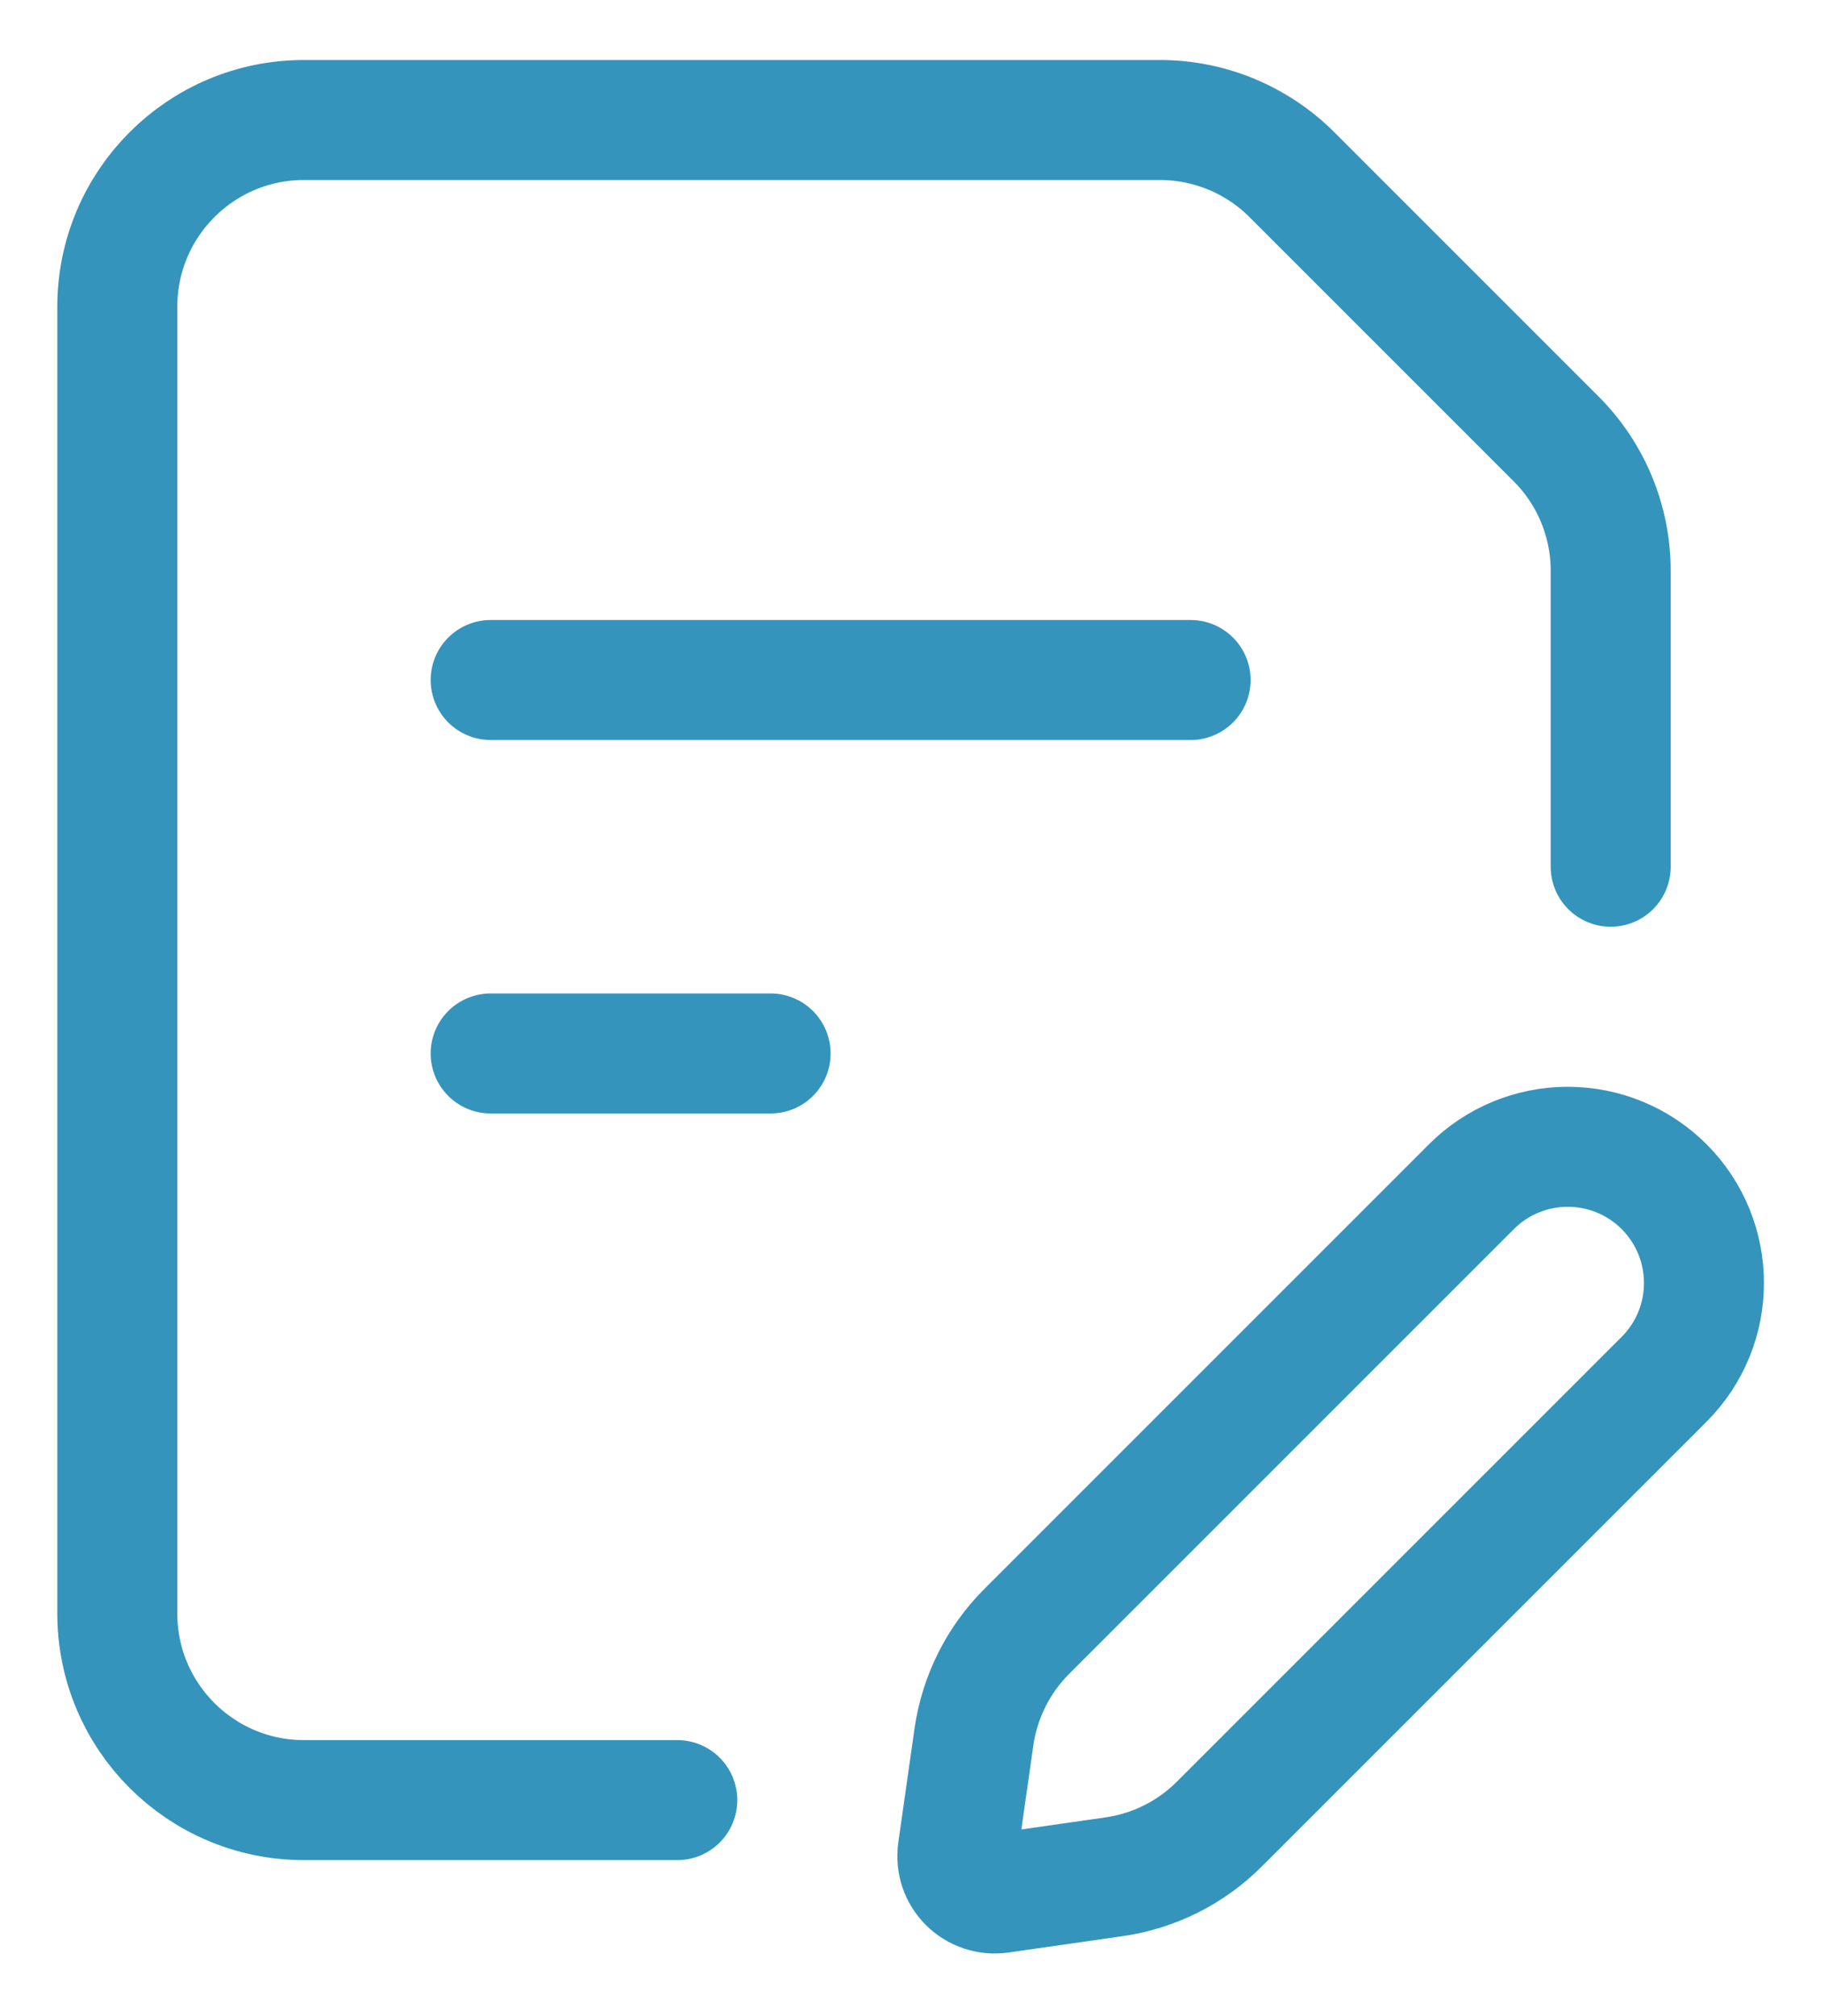 <svg width="19" height="21" viewBox="0 0 19 21" fill="none" xmlns="http://www.w3.org/2000/svg">
    <path d="M5.111 10.973H8.027" stroke="#3594BC" stroke-width="1.25" stroke-linecap="round"
        stroke-linejoin="round" />
    <path
        d="M16.778 9.028V5.944C16.778 5.429 16.573 4.934 16.208 4.57L13.458 1.82C13.094 1.456 12.599 1.25 12.084 1.25H3.166C2.092 1.25 1.222 2.121 1.222 3.195V16.806C1.222 17.88 2.092 18.75 3.166 18.75H7.055"
        stroke="#3594BC" stroke-width="1.25" stroke-linecap="round" stroke-linejoin="round" />
    <path fill-rule="evenodd" clip-rule="evenodd"
        d="M15.328 12.36L10.695 16.993C10.398 17.29 10.205 17.676 10.145 18.093L9.976 19.279C9.959 19.4 9.999 19.522 10.086 19.609C10.172 19.695 10.295 19.736 10.416 19.719L11.602 19.549C12.018 19.49 12.405 19.297 12.702 18.999L17.334 14.367C17.888 13.813 17.888 12.915 17.334 12.36V12.36C17.068 12.094 16.707 11.945 16.331 11.945C15.955 11.945 15.594 12.094 15.328 12.36Z"
        stroke="#3594BC" stroke-width="1.25" stroke-linecap="round" stroke-linejoin="round" />
    <path d="M5.111 7.083H12.402" stroke="#3594BC" stroke-width="1.25" stroke-linecap="round"
        stroke-linejoin="round" />
</svg>
